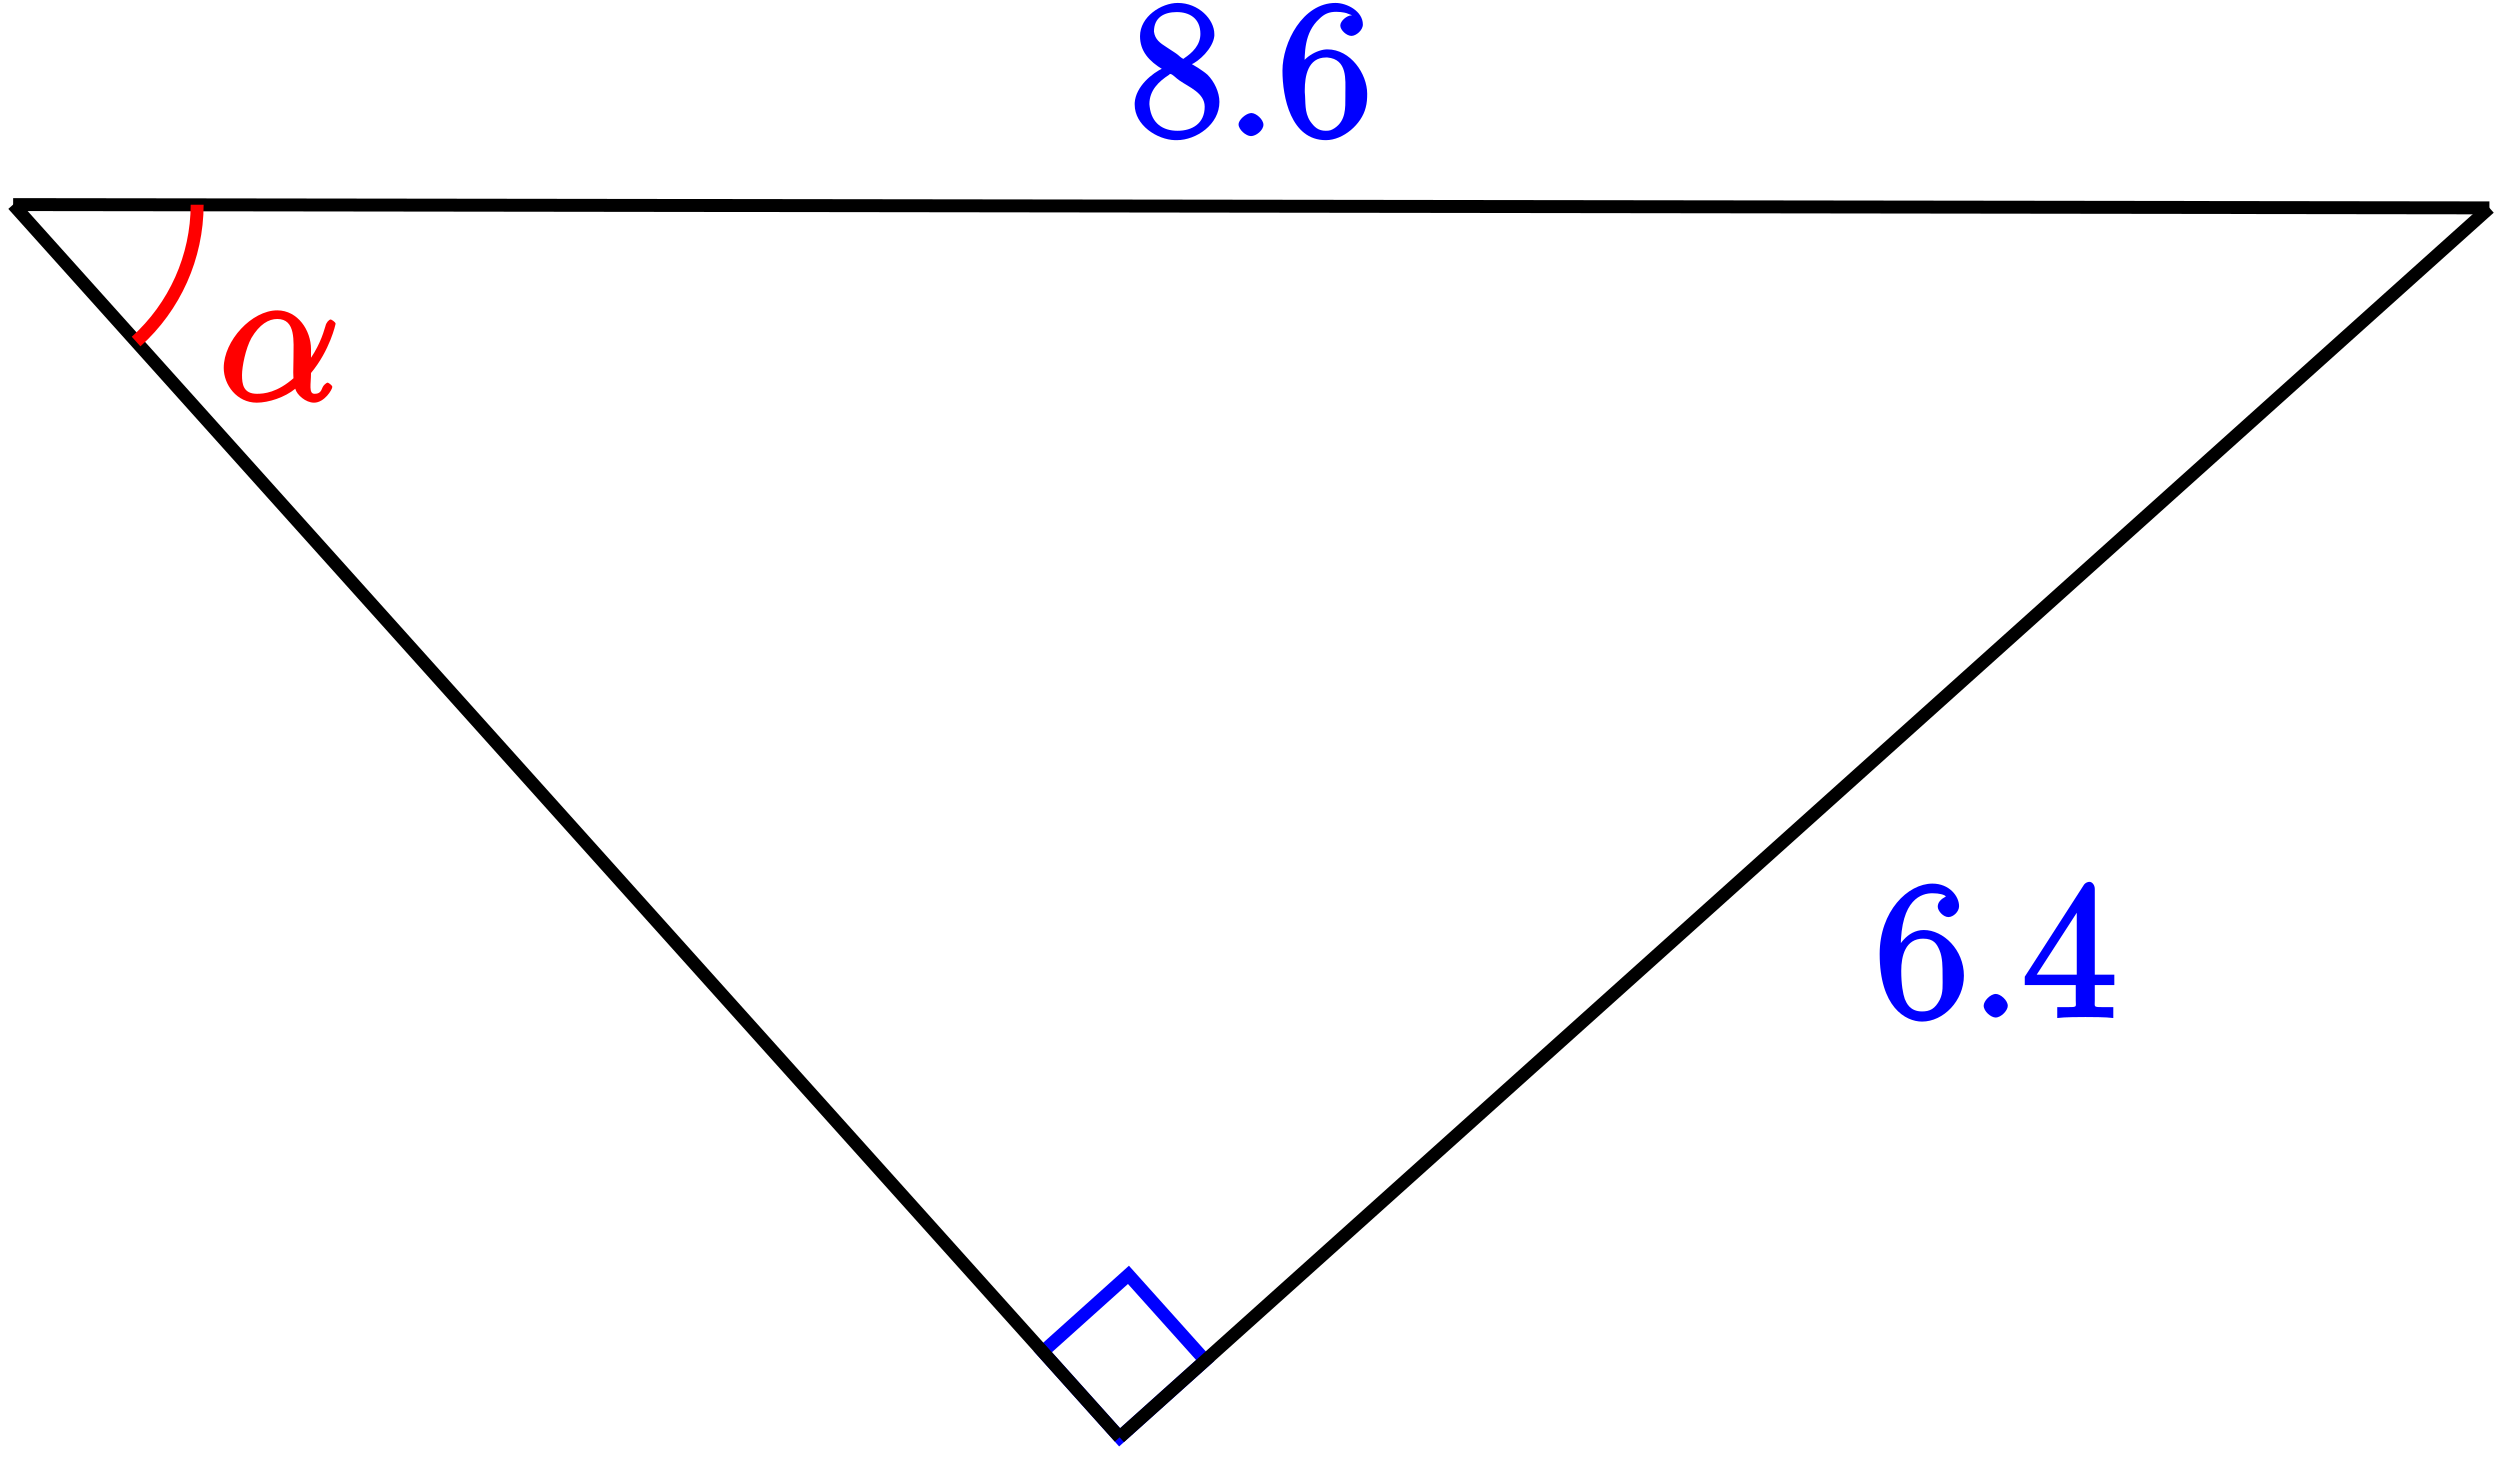 <?xml version="1.0" encoding="UTF-8"?>
<svg xmlns="http://www.w3.org/2000/svg" xmlns:xlink="http://www.w3.org/1999/xlink" width="154pt" height="90pt" viewBox="0 0 154 90" version="1.1">
<defs>
<g>
<symbol overflow="visible" id="glyph0-0">
<path style="stroke:none;" d=""/>
</symbol>
<symbol overflow="visible" id="glyph0-1">
<path style="stroke:none;" d="M 1.625 -4.297 C 1.625 -7.328 2.938 -7.656 3.578 -7.656 C 4.016 -7.656 4.328 -7.562 4.391 -7.469 C 4.531 -7.469 3.906 -7.312 3.906 -6.828 C 3.906 -6.562 4.25 -6.188 4.562 -6.188 C 4.859 -6.188 5.219 -6.516 5.219 -6.859 C 5.219 -7.484 4.609 -8.25 3.578 -8.25 C 2.062 -8.25 0.328 -6.547 0.328 -3.922 C 0.328 -0.641 1.922 0.25 2.938 0.25 C 4.25 0.25 5.516 -1.031 5.516 -2.578 C 5.516 -4.172 4.25 -5.391 3.047 -5.391 C 1.984 -5.391 1.422 -4.312 1.297 -3.984 L 1.625 -3.984 Z M 2.938 -0.375 C 2.188 -0.375 1.984 -0.891 1.875 -1.141 C 1.766 -1.453 1.656 -2.031 1.656 -2.875 C 1.656 -3.812 1.922 -4.859 3 -4.859 C 3.656 -4.859 3.844 -4.547 4.016 -4.141 C 4.203 -3.703 4.203 -3.109 4.203 -2.594 C 4.203 -1.984 4.25 -1.547 4.031 -1.094 C 3.734 -0.531 3.422 -0.375 2.938 -0.375 Z M 2.938 -0.375 "/>
</symbol>
<symbol overflow="visible" id="glyph0-2">
<path style="stroke:none;" d="M 4.469 -7.922 C 4.469 -8.156 4.312 -8.359 4.141 -8.359 C 4.047 -8.359 3.891 -8.312 3.797 -8.172 L 0.156 -2.516 L 0.156 -2 L 3.297 -2 L 3.297 -1.047 C 3.297 -0.609 3.438 -0.641 2.562 -0.641 L 2.156 -0.641 L 2.156 0.031 C 2.609 -0.031 3.547 -0.031 3.891 -0.031 C 4.219 -0.031 5.172 -0.031 5.609 0.031 L 5.609 -0.641 L 5.219 -0.641 C 4.344 -0.641 4.469 -0.609 4.469 -1.047 L 4.469 -2 L 5.672 -2 L 5.672 -2.641 L 4.469 -2.641 Z M 3.359 -7 L 3.359 -2.641 L 0.891 -2.641 L 3.641 -6.891 Z M 3.359 -7 "/>
</symbol>
<symbol overflow="visible" id="glyph1-0">
<path style="stroke:none;" d=""/>
</symbol>
<symbol overflow="visible" id="glyph1-1">
<path style="stroke:none;" d="M 2.359 -0.719 C 2.359 -1.062 1.906 -1.453 1.625 -1.453 C 1.281 -1.453 0.875 -1.016 0.875 -0.734 C 0.875 -0.375 1.328 0 1.609 0 C 1.953 0 2.359 -0.438 2.359 -0.719 Z M 2.359 -0.719 "/>
</symbol>
<symbol overflow="visible" id="glyph1-2">
<path style="stroke:none;" d="M 5.688 -3.172 C 5.688 -4.328 4.875 -5.562 3.609 -5.562 C 2.047 -5.562 0.312 -3.703 0.312 -2.016 C 0.312 -0.969 1.125 0.125 2.344 0.125 C 3.078 0.125 4.078 -0.203 4.719 -0.734 C 4.812 -0.359 5.359 0.125 5.875 0.125 C 6.516 0.125 7 -0.688 7 -0.844 C 7 -0.953 6.75 -1.109 6.719 -1.109 C 6.625 -1.109 6.438 -0.922 6.406 -0.828 C 6.297 -0.531 6.188 -0.422 5.906 -0.422 C 5.531 -0.422 5.688 -1.031 5.688 -1.703 C 6.859 -3.109 7.203 -4.719 7.203 -4.734 C 7.203 -4.844 6.938 -5 6.906 -5 C 6.797 -5 6.625 -4.812 6.578 -4.594 C 6.422 -4.062 6.156 -3.234 5.422 -2.266 L 5.688 -2.156 Z M 4.656 -1.422 C 3.609 -0.484 2.781 -0.422 2.359 -0.422 C 1.516 -0.422 1.438 -1.016 1.438 -1.578 C 1.438 -2.094 1.656 -3.203 2.016 -3.859 C 2.516 -4.703 3.078 -5.031 3.609 -5.031 C 4.766 -5.031 4.609 -3.656 4.609 -2.656 C 4.609 -2.359 4.594 -2.047 4.594 -1.75 C 4.594 -1.5 4.609 -1.453 4.609 -1.375 Z M 4.656 -1.422 "/>
</symbol>
<symbol overflow="visible" id="glyph2-0">
<path style="stroke:none;" d=""/>
</symbol>
<symbol overflow="visible" id="glyph2-1">
<path style="stroke:none;" d="M 2.047 -4.172 L 2.047 -4.203 C 1.391 -3.906 0.359 -3.078 0.297 -2.062 L 0.297 -1.953 C 0.297 -0.688 1.672 0.203 2.781 0.234 L 2.891 0.234 C 4.094 0.234 5.516 -0.734 5.516 -2.125 C 5.516 -2.719 5.203 -3.375 4.781 -3.797 C 4.609 -3.953 4.406 -4.078 4.203 -4.219 C 4.031 -4.328 3.734 -4.5 3.734 -4.5 L 3.734 -4.406 C 4.25 -4.609 5.125 -5.422 5.203 -6.188 L 5.203 -6.297 C 5.203 -7.219 4.219 -8.219 2.953 -8.219 C 1.938 -8.219 0.625 -7.375 0.625 -6.172 C 0.625 -5.266 1.156 -4.641 2.047 -4.109 Z M 1.219 -1.828 C 1.219 -1.875 1.203 -1.938 1.203 -1.984 C 1.203 -2.828 1.766 -3.375 2.422 -3.797 C 2.469 -3.828 2.422 -3.844 2.484 -3.844 C 2.625 -3.844 2.844 -3.578 3.062 -3.438 C 3.641 -3.031 4.609 -2.672 4.609 -1.828 C 4.609 -0.797 3.844 -0.344 2.938 -0.344 C 2.031 -0.344 1.344 -0.797 1.219 -1.828 Z M 1.484 -6.453 C 1.484 -7.328 2.109 -7.656 2.891 -7.656 C 3.656 -7.656 4.344 -7.281 4.344 -6.312 C 4.344 -5.625 3.859 -5.156 3.344 -4.812 C 3.297 -4.797 3.375 -4.781 3.328 -4.781 L 3.312 -4.781 C 3.188 -4.781 3.031 -4.984 2.844 -5.109 L 2.25 -5.5 C 1.859 -5.75 1.547 -5.969 1.484 -6.453 Z M 1.484 -6.453 "/>
</symbol>
<symbol overflow="visible" id="glyph2-2">
<path style="stroke:none;" d="M 1.531 -1.422 C 1.281 -1.375 0.844 -1.031 0.844 -0.734 C 0.844 -0.422 1.297 -0.016 1.609 -0.016 C 1.922 -0.016 2.375 -0.375 2.375 -0.719 C 2.375 -1.031 1.938 -1.438 1.625 -1.438 C 1.594 -1.438 1.562 -1.422 1.531 -1.422 Z M 1.531 -1.422 "/>
</symbol>
<symbol overflow="visible" id="glyph2-3">
<path style="stroke:none;" d="M 1.484 -4.141 L 1.656 -4.141 C 1.656 -5.156 1.641 -6.391 2.562 -7.234 C 2.875 -7.547 3.172 -7.672 3.609 -7.672 C 4 -7.672 4.312 -7.578 4.312 -7.562 C 4.625 -7.453 4.594 -7.453 4.547 -7.453 C 4.266 -7.453 3.859 -7.109 3.859 -6.828 C 3.859 -6.547 4.25 -6.188 4.547 -6.188 C 4.828 -6.188 5.25 -6.531 5.25 -6.891 C 5.25 -7.703 4.281 -8.219 3.562 -8.219 C 1.547 -8.219 0.297 -5.781 0.297 -4.047 C 0.297 -2.422 0.812 0.234 2.969 0.234 C 4.047 0.234 5.172 -0.75 5.422 -1.766 C 5.5 -2.047 5.516 -2.328 5.516 -2.625 C 5.516 -3.844 4.5 -5.359 3.062 -5.359 C 2.422 -5.359 1.484 -4.812 1.328 -4.141 Z M 1.672 -2.719 L 1.672 -2.859 C 1.672 -3.703 1.859 -4.859 2.984 -4.859 L 3.062 -4.859 C 4.312 -4.75 4.172 -3.484 4.172 -2.672 L 4.172 -2.469 C 4.172 -1.719 4.203 -0.969 3.5 -0.5 C 3.297 -0.375 3.203 -0.344 2.969 -0.344 C 2.5 -0.344 2.266 -0.562 2 -0.938 C 1.641 -1.5 1.734 -2.094 1.672 -2.719 Z M 1.672 -2.719 "/>
</symbol>
</g>
</defs>
<g id="surface1">
<path style="fill:none;stroke-width:0.797;stroke-linecap:butt;stroke-linejoin:miter;stroke:rgb(0%,0%,100%);stroke-opacity:1;stroke-miterlimit:10;" d="M -0.001 0.001 L -4.732 5.274 L 0.542 10.009 L 5.272 4.735 Z M -0.001 0.001 " transform="matrix(1,0,0,-1,68.97,88.54)"/>
<path style="fill:none;stroke-width:0.797;stroke-linecap:butt;stroke-linejoin:miter;stroke:rgb(0%,0%,0%);stroke-opacity:1;stroke-miterlimit:10;" d="M -0.001 0.001 L 84.378 75.735 " transform="matrix(1,0,0,-1,68.97,88.54)"/>
<g style="fill:rgb(0%,0%,100%);fill-opacity:1;">
  <use xlink:href="#glyph0-1" x="115.46" y="62.68"/>
</g>
<g style="fill:rgb(0%,0%,100%);fill-opacity:1;">
  <use xlink:href="#glyph1-1" x="121.32" y="62.68"/>
</g>
<g style="fill:rgb(0%,0%,100%);fill-opacity:1;">
  <use xlink:href="#glyph0-2" x="124.57" y="62.68"/>
</g>
<path style="fill:none;stroke-width:0.797;stroke-linecap:butt;stroke-linejoin:miter;stroke:rgb(0%,0%,0%);stroke-opacity:1;stroke-miterlimit:10;" d="M -0.001 0.001 L -68.161 75.938 " transform="matrix(1,0,0,-1,68.97,88.54)"/>
<path style="fill:none;stroke-width:0.797;stroke-linecap:butt;stroke-linejoin:miter;stroke:rgb(0%,0%,0%);stroke-opacity:1;stroke-miterlimit:10;" d="M 84.378 75.735 L -68.161 75.938 " transform="matrix(1,0,0,-1,68.97,88.54)"/>
<g style="fill:rgb(0%,0%,100%);fill-opacity:1;">
  <use xlink:href="#glyph2-1" x="69.6" y="8.4"/>
  <use xlink:href="#glyph2-2" x="75.452" y="8.4"/>
  <use xlink:href="#glyph2-3" x="78.703" y="8.4"/>
</g>
<path style="fill:none;stroke-width:0.797;stroke-linecap:butt;stroke-linejoin:miter;stroke:rgb(100%,0%,0%);stroke-opacity:1;stroke-miterlimit:10;" d="M -60.587 67.501 C -58.197 69.649 -56.829 72.712 -56.825 75.927 " transform="matrix(1,0,0,-1,68.97,88.54)"/>
<g style="fill:rgb(100%,0%,0%);fill-opacity:1;">
  <use xlink:href="#glyph1-2" x="13.47" y="24.68"/>
</g>
</g>
</svg>
